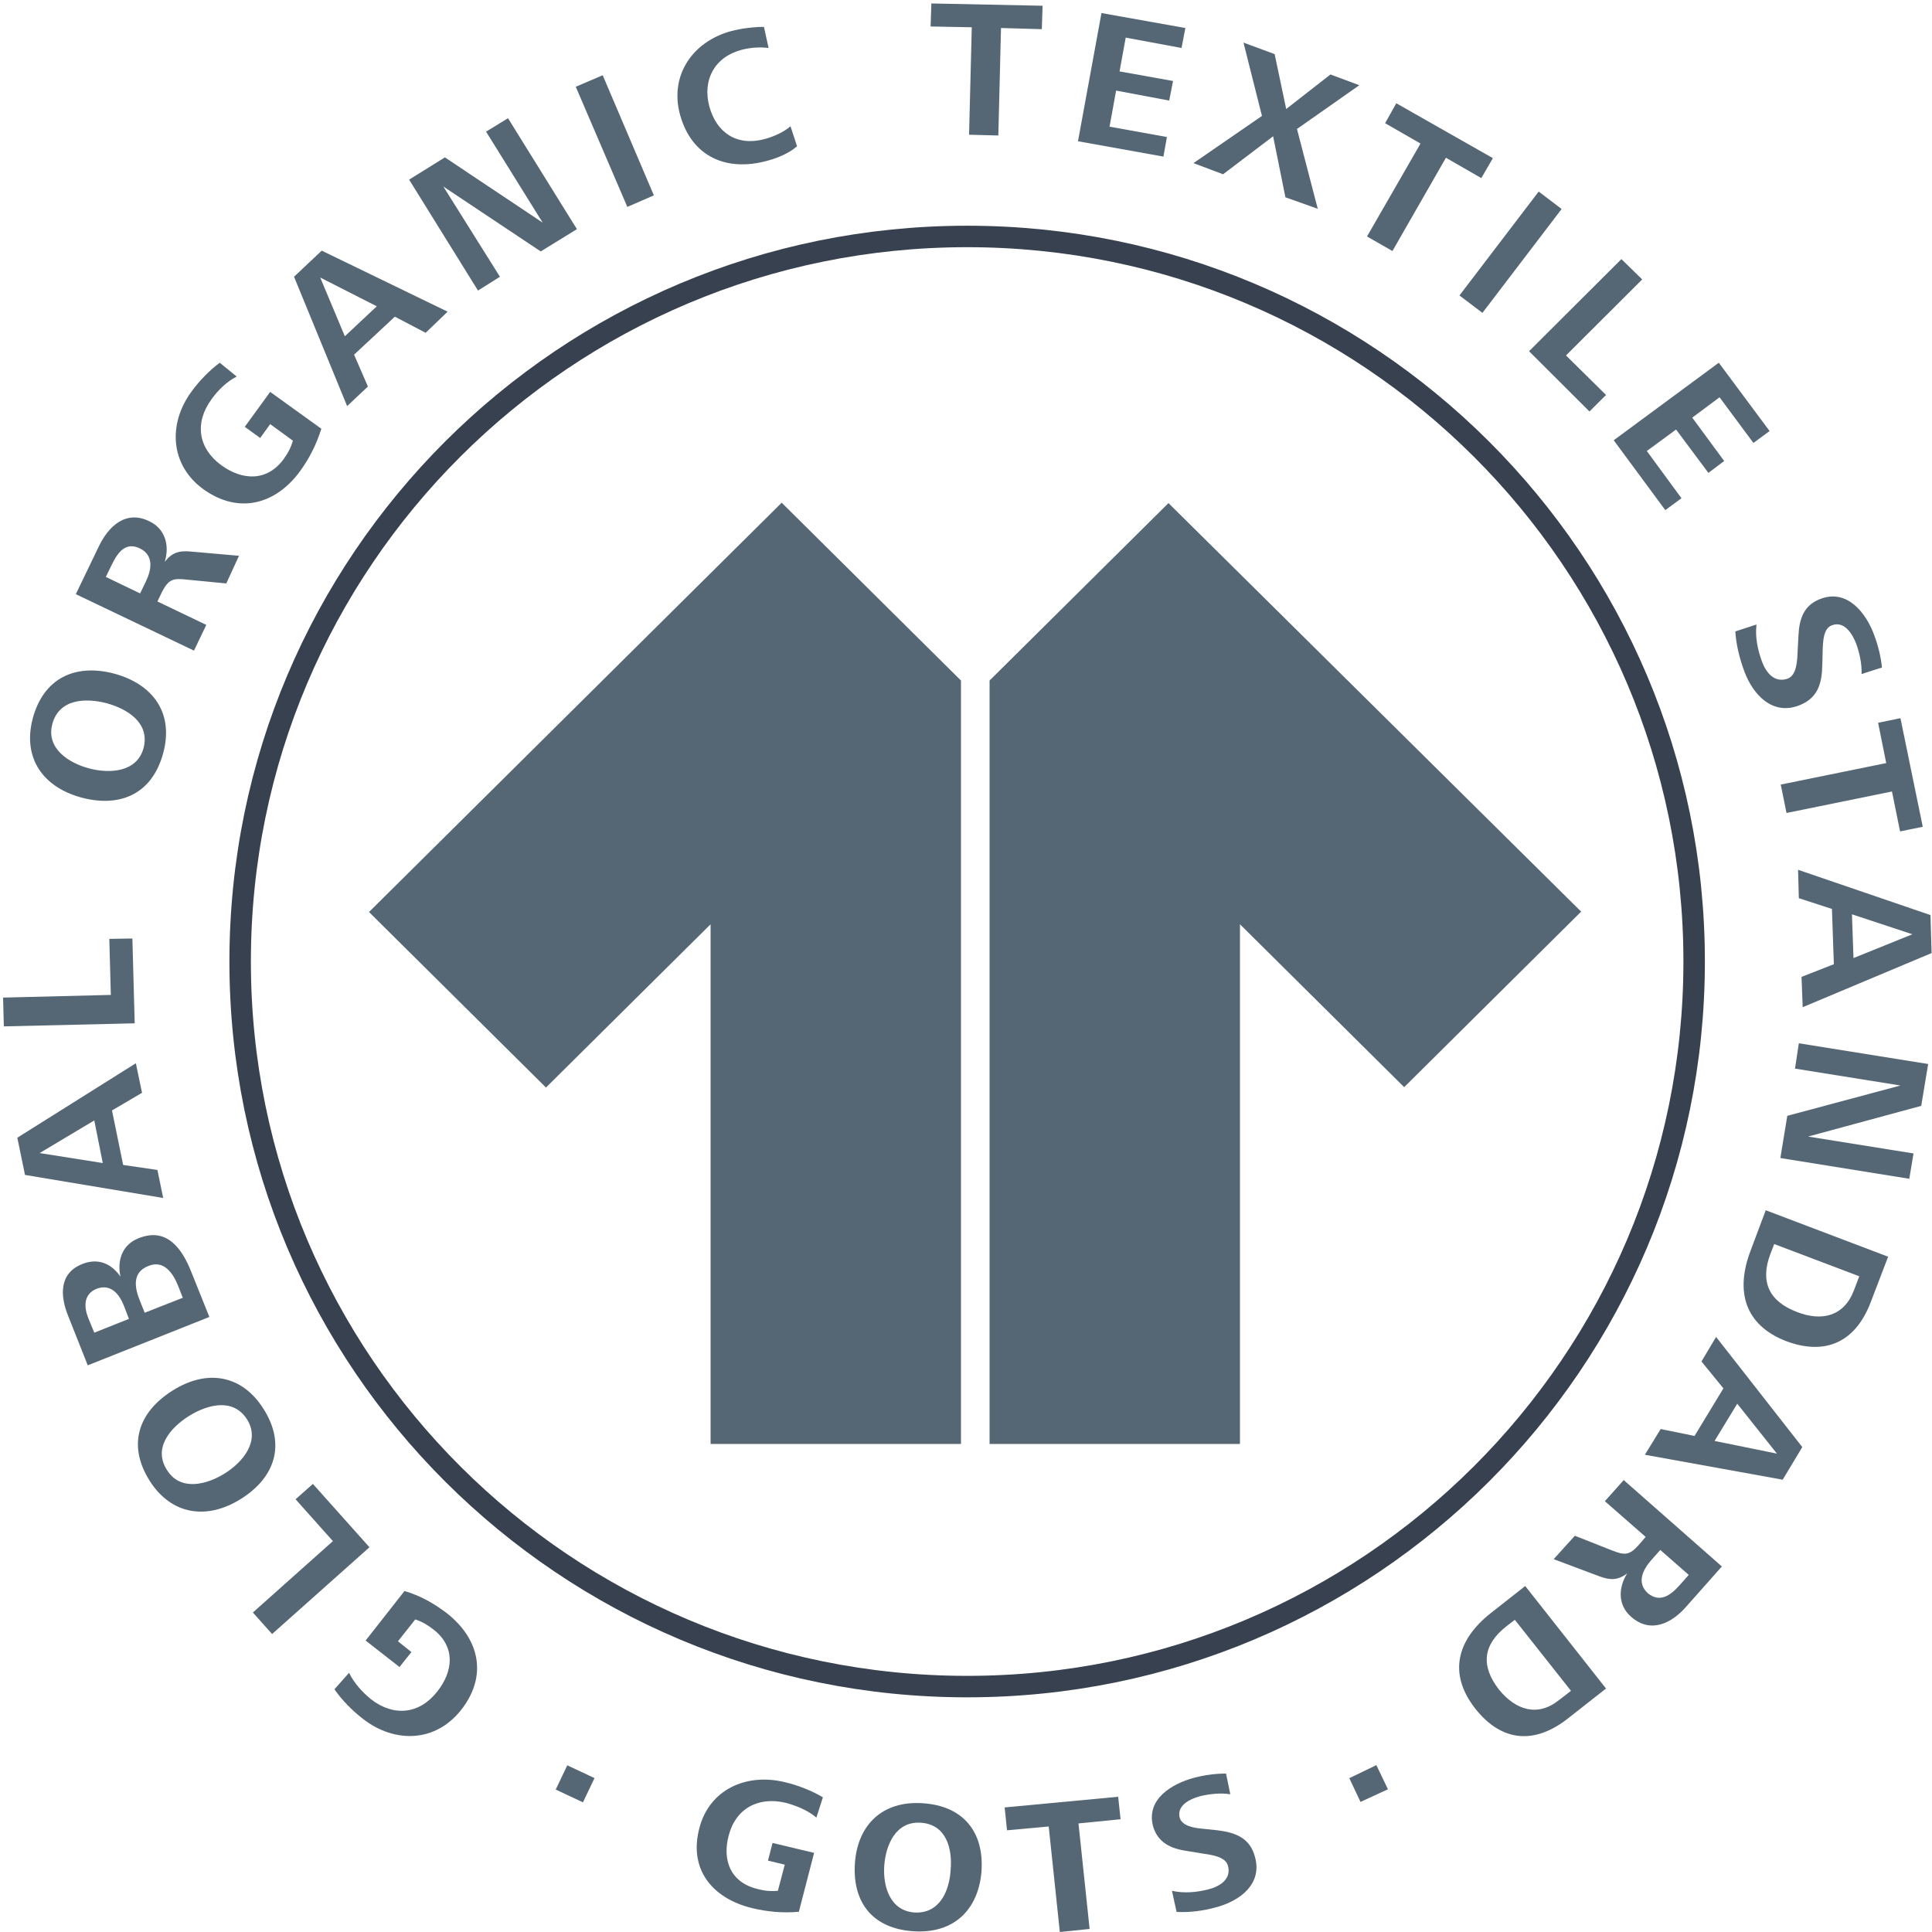 <?xml version="1.0" encoding="UTF-8"?>
<svg width="90px" height="90px" viewBox="0 0 90 90" version="1.1" xmlns="http://www.w3.org/2000/svg" xmlns:xlink="http://www.w3.org/1999/xlink">
    <!-- Generator: Sketch 58 (84663) - https://sketch.com -->
    <title>iconv2-GOTS</title>
    <desc>Created with Sketch.</desc>
    <g id="misc-BWH-icons" stroke="none" stroke-width="1" fill="none" fill-rule="evenodd">
        <g id="iconv2" transform="translate(-520, -477)" fill-rule="nonzero">
            <g id="iconv2-GOTS" transform="translate(520, 477)">
                <g id="Group">
                    <path d="M45.054,11.015 C26.337,11.015 11.187,26.142 11.187,44.791 C11.187,63.459 26.355,78.568 45.054,78.568 C63.753,78.568 78.92,63.441 78.92,44.791 C78.92,26.142 63.753,11.015 45.054,11.015" id="Path" stroke="#38414F"></path>
                    <path d="M20.797,75.135 C22.339,76.333 22.733,78.068 21.478,79.659 C20.277,81.179 18.376,81.215 16.906,80.07 C16.422,79.695 15.92,79.194 15.58,78.693 L16.261,77.925 C16.494,78.407 16.871,78.819 17.283,79.158 C18.341,79.981 19.542,79.856 20.367,78.801 C21.12,77.853 21.227,76.709 20.187,75.904 C19.936,75.707 19.667,75.546 19.345,75.439 L18.538,76.458 L19.165,76.959 L18.61,77.656 L17.032,76.423 L18.843,74.116 C19.578,74.33 20.205,74.688 20.797,75.135" id="Path" fill="#556774"></path>
                    <polygon id="Path" fill="#556774" points="17.211 72.077 12.675 76.119 11.779 75.117 15.508 71.791 13.769 69.842 14.576 69.127"></polygon>
                    <path d="M12.281,65.64 C13.321,67.285 12.819,68.823 11.223,69.825 C9.663,70.808 7.996,70.593 6.974,68.984 C5.934,67.339 6.418,65.801 8.032,64.782 C9.61,63.781 11.259,64.013 12.281,65.64 M7.781,68.483 C8.408,69.485 9.645,69.163 10.488,68.626 C11.313,68.108 12.137,67.125 11.51,66.123 C10.865,65.104 9.663,65.426 8.803,65.962 C7.924,66.517 7.118,67.464 7.781,68.483" id="Shape" fill="#556774"></path>
                    <path d="M8.928,59.293 L9.753,61.349 L4.088,63.602 L3.173,61.295 C2.797,60.366 2.743,59.311 3.837,58.881 C4.554,58.595 5.181,58.846 5.612,59.472 C5.45,58.721 5.683,57.987 6.454,57.683 C7.781,57.147 8.498,58.184 8.928,59.293 M4.106,61.385 L4.392,62.082 L6.006,61.438 L5.773,60.83 C5.558,60.276 5.145,59.775 4.482,60.044 C3.89,60.294 3.908,60.884 4.106,61.385 M6.526,60.616 L6.741,61.152 L8.516,60.455 L8.283,59.865 C8.05,59.293 7.62,58.685 6.92,58.971 C6.131,59.275 6.275,60.008 6.526,60.616" id="Shape" fill="#556774"></path>
                    <path d="M6.616,50.907 L5.217,51.729 L5.737,54.268 L7.333,54.501 L7.602,55.806 L1.165,54.733 L0.807,52.999 L6.329,49.53 L6.616,50.907 Z M1.847,53.714 L4.787,54.179 L4.392,52.194 L1.847,53.714 Z" id="Shape" fill="#556774"></path>
                    <polygon id="Path" fill="#556774" points="6.275 47.67 0.179 47.813 0.143 46.472 5.163 46.347 5.092 43.736 6.167 43.719"></polygon>
                    <path d="M7.602,35.082 C7.1,36.96 5.629,37.639 3.801,37.156 C2.008,36.674 1.04,35.315 1.524,33.473 C2.026,31.595 3.496,30.898 5.325,31.381 C7.153,31.881 8.104,33.24 7.602,35.082 M2.438,33.723 C2.133,34.868 3.209,35.547 4.159,35.797 C5.11,36.048 6.382,35.976 6.687,34.85 C6.992,33.687 5.952,33.026 4.966,32.758 C3.998,32.507 2.761,32.543 2.438,33.723" id="Shape" fill="#556774"></path>
                    <path d="M10.542,27.179 L8.695,27 C8.068,26.928 7.853,26.982 7.548,27.572 L7.333,28.019 L9.61,29.11 L9.036,30.308 L3.532,27.679 L4.608,25.444 C5.056,24.515 5.863,23.746 6.956,24.282 C7.709,24.64 7.906,25.426 7.673,26.177 C8.014,25.73 8.355,25.641 8.91,25.695 L11.133,25.891 L10.542,27.179 Z M5.217,26.285 L4.93,26.875 L6.526,27.644 L6.795,27.089 C7.064,26.535 7.171,25.874 6.526,25.552 C5.88,25.23 5.504,25.695 5.217,26.285" id="Shape" fill="#556774"></path>
                    <path d="M13.984,21.94 C12.837,23.513 11.116,23.96 9.484,22.798 C7.924,21.672 7.817,19.758 8.91,18.256 C9.269,17.756 9.753,17.255 10.237,16.897 L11.026,17.541 C10.542,17.791 10.147,18.185 9.843,18.614 C9.054,19.705 9.233,20.885 10.309,21.672 C11.295,22.387 12.442,22.44 13.213,21.385 C13.41,21.117 13.554,20.849 13.643,20.527 L12.586,19.758 L12.12,20.402 L11.402,19.883 L12.586,18.256 L14.97,19.973 C14.737,20.706 14.414,21.35 13.984,21.94" id="Path" fill="#556774"></path>
                    <path d="M19.829,15.503 L18.394,14.752 L16.494,16.522 L17.139,18.006 L16.171,18.918 L13.697,12.892 L14.988,11.676 L20.851,14.519 L19.829,15.503 Z M14.916,12.928 L16.064,15.664 L17.552,14.269 L14.916,12.928 Z" id="Shape" fill="#556774"></path>
                    <polygon id="Path" fill="#556774" points="25.189 11.712 20.653 8.69 23.289 12.892 22.267 13.536 19.058 8.368 20.725 7.331 25.279 10.371 22.643 6.133 23.665 5.507 26.875 10.675"></polygon>
                    <polygon id="Path" fill="#556774" points="29.223 9.638 26.821 4.041 28.076 3.505 30.46 9.101"></polygon>
                    <path d="M35.731,7.492 C33.831,8.011 32.217,7.295 31.679,5.346 C31.177,3.505 32.271,1.931 34.064,1.448 C34.53,1.323 35.122,1.252 35.588,1.252 L35.803,2.235 C35.408,2.181 34.924,2.217 34.53,2.325 C33.275,2.664 32.719,3.737 33.042,4.953 C33.382,6.205 34.351,6.83 35.641,6.473 C36.072,6.348 36.484,6.169 36.825,5.883 L37.129,6.813 C36.771,7.134 36.215,7.367 35.731,7.492" id="Path" fill="#556774"></path>
                    <polygon id="Path" fill="#556774" points="46.631 1.305 46.506 6.312 45.143 6.276 45.269 1.27 43.351 1.234 43.386 0.161 48.568 0.268 48.532 1.359"></polygon>
                    <polygon id="Path" fill="#556774" points="50.217 6.58 51.311 0.608 55.219 1.305 55.04 2.235 52.44 1.752 52.153 3.326 54.645 3.773 54.466 4.685 51.992 4.22 51.687 5.901 54.359 6.383 54.197 7.295"></polygon>
                    <polygon id="Path" fill="#556774" points="59.88 9.191 59.307 6.348 56.976 8.118 55.596 7.599 58.787 5.4 57.926 1.985 59.378 2.521 59.916 5.078 61.978 3.469 63.323 3.97 60.418 6.008 61.386 9.727"></polygon>
                    <polygon id="Path" fill="#556774" points="67.357 7.349 64.865 11.694 63.681 11.015 66.173 6.687 64.524 5.74 65.044 4.81 69.544 7.367 69.006 8.297"></polygon>
                    <polygon id="Rectangle" fill="#556774" transform="translate(70.367, 11.749) rotate(-52.75) translate(-70.367, -11.749) " points="67.323 11.074 73.409 11.082 73.41 12.425 67.325 12.417"></polygon>
                    <polygon id="Path" fill="#556774" points="71.229 16.361 75.532 12.07 76.5 13.017 72.95 16.558 74.815 18.399 74.044 19.168"></polygon>
                    <polygon id="Path" fill="#556774" points="75.173 20.509 80.068 16.897 82.434 20.08 81.681 20.634 80.104 18.507 78.831 19.454 80.319 21.475 79.584 22.029 78.078 20.009 76.715 21.01 78.329 23.209 77.576 23.764"></polygon>
                    <path d="M81.251,31.256 C81.036,30.666 80.875,30.04 80.839,29.414 L81.825,29.092 C81.753,29.682 81.878,30.254 82.076,30.809 C82.273,31.345 82.667,31.828 83.277,31.613 C83.707,31.452 83.725,30.755 83.743,30.29 L83.779,29.611 C83.815,28.824 84.03,28.18 84.819,27.894 C86.056,27.429 86.934,28.556 87.311,29.593 C87.49,30.075 87.616,30.576 87.669,31.095 L86.719,31.399 C86.737,30.934 86.629,30.433 86.468,29.986 C86.289,29.521 85.912,28.913 85.339,29.128 C84.944,29.271 84.926,29.843 84.908,30.272 L84.89,30.97 C84.873,31.828 84.693,32.525 83.797,32.865 C82.578,33.33 81.663,32.382 81.251,31.256" id="Path" fill="#556774"></path>
                    <polygon id="Path" fill="#556774" points="88.135 36.87 83.223 37.872 82.954 36.548 87.867 35.547 87.49 33.67 88.53 33.455 89.57 38.515 88.512 38.73"></polygon>
                    <path d="M83.922,45.507 L85.428,44.917 L85.339,42.342 L83.797,41.841 L83.761,40.518 L89.928,42.628 L89.982,44.398 L83.976,46.919 L83.922,45.507 Z M89.086,43.522 L86.271,42.592 L86.343,44.63 L89.086,43.522 Z" id="Shape" fill="#556774"></path>
                    <polygon id="Path" fill="#556774" points="83.259 51.979 88.53 50.567 83.618 49.78 83.797 48.6 89.821 49.566 89.498 51.515 84.227 52.945 89.139 53.732 88.942 54.912 82.936 53.946"></polygon>
                    <path d="M81.538,58.291 L82.255,56.378 L87.956,58.542 L87.149,60.652 C86.45,62.493 85.07,63.173 83.205,62.475 C81.269,61.725 80.839,60.151 81.538,58.291 M86.361,60.115 L86.612,59.454 L82.649,57.952 L82.47,58.417 C81.986,59.704 82.398,60.616 83.707,61.117 C84.855,61.564 85.894,61.331 86.361,60.115" id="Shape" fill="#556774"></path>
                    <path d="M77.361,66.57 L78.938,66.892 L80.283,64.675 L79.261,63.423 L79.942,62.279 L83.958,67.411 L83.044,68.93 L76.625,67.768 L77.361,66.57 Z M82.775,67.715 L80.928,65.39 L79.871,67.125 L82.775,67.715 Z" id="Shape" fill="#556774"></path>
                    <path d="M73.363,71.541 L75.084,72.221 C75.675,72.453 75.89,72.471 76.339,71.97 L76.661,71.595 L74.761,69.932 L75.639,68.948 L80.211,72.972 L78.562,74.831 C77.88,75.618 76.894,76.119 75.98,75.314 C75.353,74.76 75.388,73.955 75.801,73.293 C75.353,73.633 74.994,73.615 74.474,73.419 L72.376,72.632 L73.363,71.541 Z M78.239,73.848 L78.669,73.365 L77.343,72.203 L76.93,72.668 C76.518,73.132 76.231,73.74 76.769,74.223 C77.325,74.67 77.809,74.33 78.239,73.848" id="Shape" fill="#556774"></path>
                    <path d="M69.436,75.153 L71.05,73.883 L74.815,78.658 L73.04,80.052 C71.498,81.268 69.956,81.161 68.719,79.587 C67.446,77.96 67.876,76.387 69.436,75.153 M72.627,79.194 L73.183,78.765 L70.566,75.457 L70.171,75.761 C69.078,76.619 68.97,77.603 69.831,78.711 C70.602,79.659 71.624,79.999 72.627,79.194" id="Shape" fill="#556774"></path>
                </g>
                <g id="Group" transform="translate(32.4, 82.8)" fill="#556774">
                    <path d="M2.629,6.086 C0.746,5.623 -0.32,4.251 0.178,2.366 C0.639,0.566 2.362,-0.223 4.174,0.223 C4.761,0.36 5.418,0.617 5.933,0.926 L5.631,1.869 C5.222,1.526 4.707,1.32 4.21,1.183 C2.913,0.874 1.865,1.457 1.545,2.709 C1.243,3.84 1.616,4.886 2.878,5.194 C3.197,5.28 3.499,5.314 3.837,5.28 L4.157,4.063 L3.375,3.874 L3.588,3.051 L5.524,3.514 L4.814,6.257 C4.068,6.326 3.339,6.257 2.629,6.086" id="Path"></path>
                    <path d="M10.161,7.166 C8.242,7.046 7.301,5.811 7.425,3.994 C7.549,2.229 8.686,1.08 10.569,1.2 C12.488,1.32 13.447,2.554 13.322,4.371 C13.18,6.154 12.043,7.286 10.161,7.166 M10.48,2.109 C9.308,2.04 8.864,3.171 8.793,4.097 C8.722,5.04 9.041,6.206 10.196,6.291 C11.386,6.36 11.83,5.263 11.884,4.303 C11.972,3.326 11.688,2.177 10.48,2.109" id="Shape"></path>
                </g>
                <polygon id="Path" fill="#556774" points="50.24 84.942 50.758 89.858 49.371 90 48.853 85.084 46.911 85.262 46.8 84.197 52.089 83.7 52.2 84.747"></polygon>
                <g id="Group" transform="translate(17.1, 23.4)" fill="#556774">
                    <path d="M39.546,65.45 C38.952,65.611 38.322,65.7 37.71,65.664 L37.494,64.682 C38.07,64.807 38.646,64.754 39.204,64.611 C39.744,64.468 40.266,64.129 40.104,63.522 C39.996,63.076 39.312,63.004 38.844,62.933 L38.196,62.826 C37.44,62.719 36.828,62.433 36.612,61.665 C36.288,60.415 37.476,59.701 38.52,59.416 C39.006,59.291 39.51,59.219 40.014,59.219 L40.212,60.183 C39.762,60.112 39.258,60.165 38.808,60.273 C38.34,60.398 37.71,60.701 37.854,61.272 C37.962,61.665 38.52,61.754 38.934,61.79 L39.618,61.862 C40.464,61.969 41.13,62.219 41.364,63.111 C41.706,64.361 40.68,65.147 39.546,65.45" id="Path"></path>
                    <polygon id="Rectangle" transform="translate(9.691, 59.697) rotate(-64.703) translate(-9.691, -59.697) " points="9.063 58.995 10.314 58.999 10.319 60.4 9.067 60.396"></polygon>
                    <polygon id="Path" points="46.278 60.54 45.756 59.434 47.016 58.826 47.556 59.951"></polygon>
                    <path d="M0.09,19.085 L8.334,27.262 L16.002,19.656 L16.002,43.865 L27.666,43.865 L27.666,8.302 L19.314,0.018 L0.09,19.085 Z M37.332,0.036 L28.998,8.302 L28.998,43.865 L40.662,43.865 L40.662,19.656 L48.312,27.244 L56.556,19.067 L37.332,0.036 Z" id="Shape"></path>
                </g>
            </g>
        </g>
    </g>
</svg>